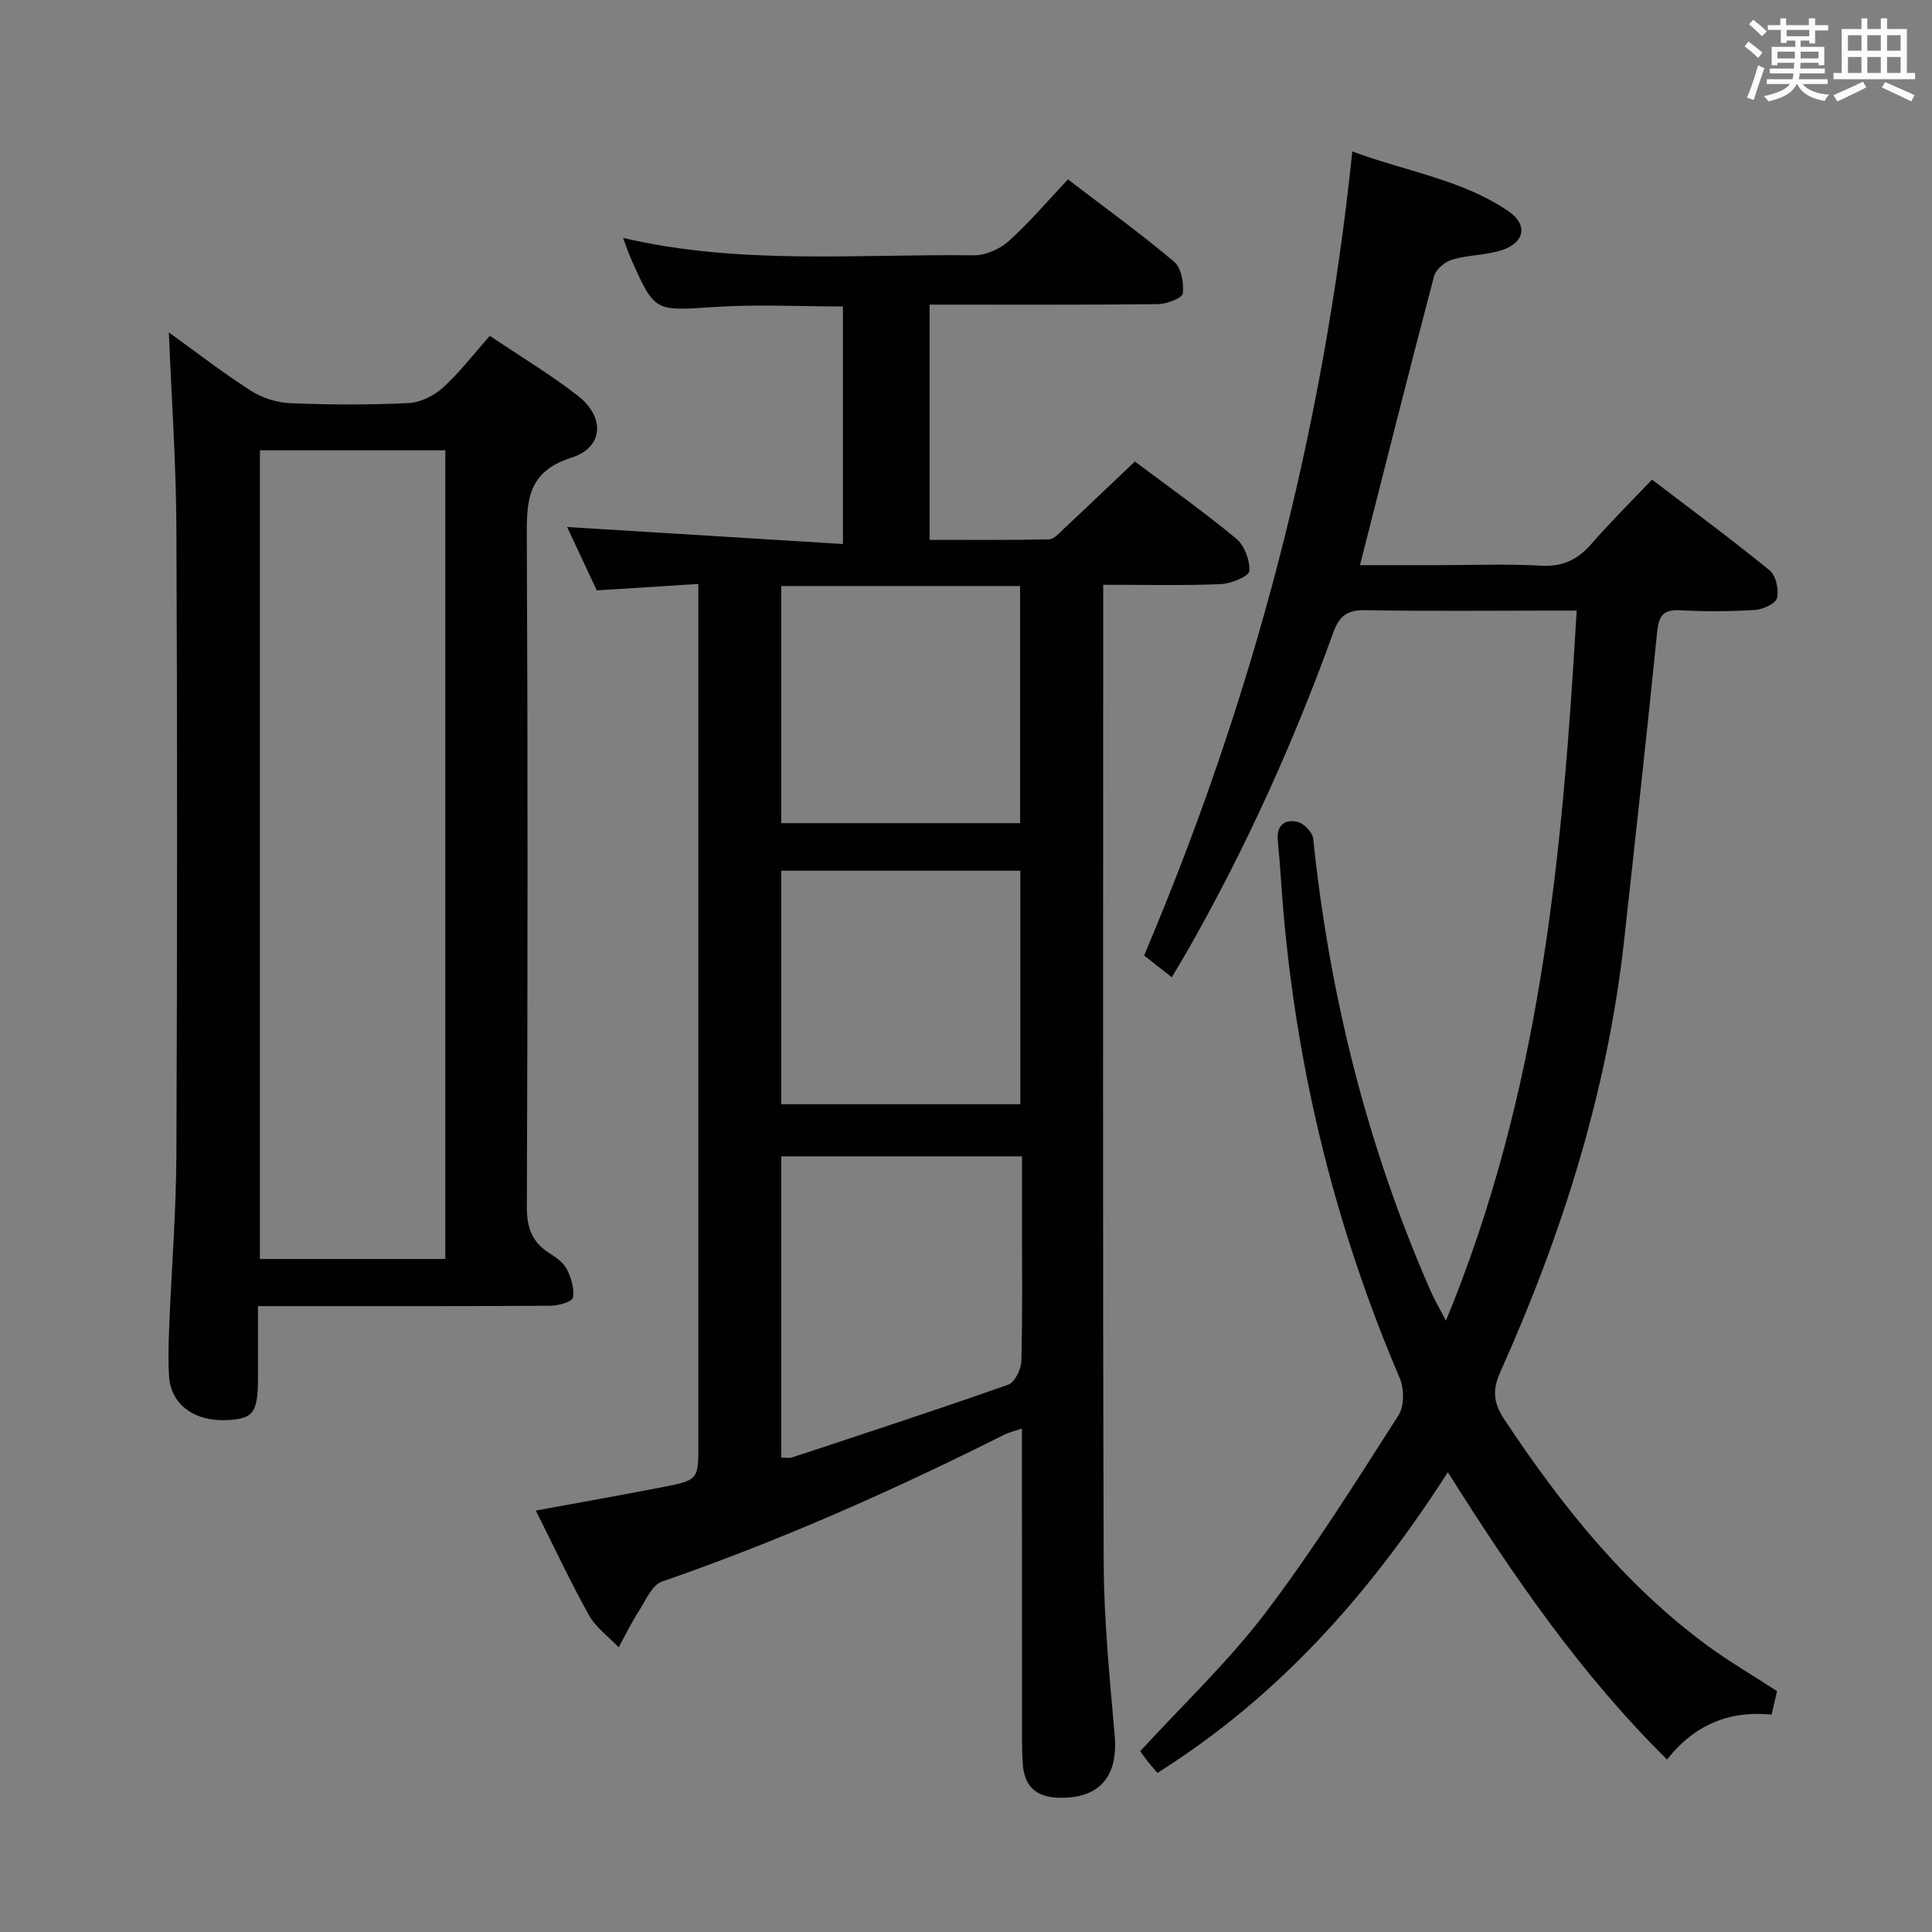 <svg enable-background="new 0 0 400 400" viewBox="0 0 400 400" xmlns="http://www.w3.org/2000/svg"><rect x="0" y="0" width="400" height="400" fill="#808080" stroke="none"/><g fill="#010100"><path d="m228.41 121.07v6.51c0 65.32-.12 130.63.1 195.95.04 11.95 1.25 23.9 2.28 35.83.73 8.52-3.22 13.09-11.65 12.84-4.65-.14-7.07-2.39-7.38-6.97-.11-1.66-.17-3.33-.17-4.99-.01-19.49-.01-38.99-.01-58.48 0-1.8 0-3.59 0-5.99-1.58.54-2.64.76-3.58 1.23-23.04 11.57-46.55 22-70.94 30.45-2.06.71-3.37 3.88-4.78 6.08-1.55 2.41-2.8 5.01-4.18 7.53-2.09-2.19-4.72-4.07-6.15-6.63-3.88-6.94-7.24-14.17-11.01-21.68 9.03-1.67 17.6-3.18 26.14-4.84 7.53-1.47 7.51-1.54 7.51-9.01 0-56.98 0-113.97 0-170.95 0-2.12 0-4.25 0-7.05-7.38.47-14.11.89-21.03 1.33-2.17-4.63-4.27-9.1-6.15-13.12 18.82 1.16 37.73 2.33 57.11 3.52 0-17 0-32.88 0-49.18-8.79 0-17.73-.47-26.61.11-12.35.81-12.33 1.15-17.27-9.99-.52-1.17-.92-2.39-1.64-4.31 24.37 5.68 48.55 3.29 72.61 3.6 2.45.03 5.43-1.31 7.28-2.98 4.3-3.88 8.07-8.35 12.22-12.74 7.82 5.98 15.11 11.25 21.96 17.03 1.5 1.26 2.07 4.44 1.82 6.59-.11.95-3.31 2.19-5.11 2.21-15.64.17-31.29.1-47.32.1v48.7c8.18 0 16.44.08 24.7-.1 1.06-.02 2.17-1.33 3.1-2.2 4.85-4.53 9.64-9.12 14.71-13.92 6.73 5.06 14.06 10.25 20.96 15.95 1.72 1.42 2.89 4.54 2.72 6.76-.08 1.08-3.81 2.59-5.93 2.68-7.8.32-15.63.13-24.31.13zm-66.65 180.7c.94 0 1.64.17 2.22-.02 14.95-4.95 29.91-9.83 44.76-15.07 1.35-.48 2.67-3.17 2.72-4.86.26-9.64.13-19.29.13-28.94 0-4.44 0-8.87 0-13.47-16.99 0-33.23 0-49.83 0zm-.02-131.34h49.46c0-16.62 0-32.85 0-49.1-16.66 0-32.92 0-49.46 0zm49.51 9.84c-16.61 0-32.89 0-49.5 0v48.35h49.5c0-16.31 0-32.24 0-48.35z"/><path d="m367.92 350.13c-.34 1.47-.68 2.91-1.13 4.86-8.62-.87-15.9 2-21.65 9.3-17.83-17.63-31.73-37.81-45.38-59.49-16.08 25.09-35.01 46.47-60.13 62.26-.57-.67-1.3-1.49-1.99-2.35-.6-.76-1.15-1.57-1.57-2.14 8.82-9.63 18.2-18.49 25.91-28.63 9.94-13.07 18.68-27.07 27.56-40.91 1.22-1.9 1.19-5.53.25-7.73-13.18-30.82-21.12-62.91-24.05-96.27-.44-4.96-.68-9.95-1.18-14.9-.32-3.18 1.32-4.56 4.01-3.99 1.33.28 3.17 2.16 3.31 3.48 3.38 32.43 11.17 63.69 24.28 93.58.77 1.76 1.75 3.44 3.2 6.25 19.69-47.67 24.17-96.78 27.07-147.03-1.99 0-3.57 0-5.15 0-12.83 0-25.66.15-38.49-.09-3.76-.07-5.47 1.06-6.77 4.68-8.12 22.56-17.99 44.35-29.82 65.23-1.06 1.87-2.18 3.71-3.59 6.09-2.03-1.59-3.88-3.04-5.74-4.5 22.59-53.24 37.06-108.24 43.11-166.47 11.38 4.21 22.81 5.85 32.38 12.41 4.04 2.77 3.3 6.51-1.45 8.03-3.28 1.05-6.91.97-10.22 1.94-1.5.44-3.4 2.02-3.78 3.43-5.2 19.71-10.16 39.48-15.34 59.84h16.06c7.17 0 14.35-.29 21.49.11 4.45.24 7.52-1.26 10.35-4.5 3.91-4.49 8.15-8.68 12.56-13.32 8.36 6.38 16.51 12.39 24.34 18.78 1.31 1.07 1.97 4 1.55 5.74-.28 1.16-2.95 2.37-4.62 2.47-5.15.32-10.33.33-15.49.06-3.56-.19-4.39 1.26-4.72 4.56-2.15 21.32-4.5 42.62-6.85 63.92-3.45 31.17-12.82 60.68-25.59 89.16-1.72 3.84-1.48 6.43.82 9.91 11.77 17.73 24.87 34.21 42.17 46.91 4.41 3.22 9.16 5.99 14.28 9.32z"/><path d="m34.96 68.82c5.43 3.91 11.04 8.26 16.99 12.08 2.34 1.51 5.42 2.46 8.2 2.58 8.15.33 16.33.37 24.47-.03 2.46-.12 5.27-1.55 7.14-3.24 3.41-3.1 6.25-6.84 9.65-10.68 6.24 4.21 12.51 7.96 18.24 12.42 5.64 4.39 5.33 10.68-1.3 12.79-9.26 2.94-9.32 9.01-9.28 16.69.22 46.13.18 92.26.01 138.39-.02 4.3 1.03 7.33 4.63 9.61 1.39.88 2.93 1.95 3.64 3.33.91 1.77 1.59 4.03 1.28 5.9-.13.82-2.96 1.67-4.58 1.68-18.15.12-36.3.08-54.46.08-1.8 0-3.6 0-6.18 0v14.74c-.01 7.32-.89 8.56-6.31 8.85-6.83.36-11.73-3.2-12.1-9.07-.22-3.48-.1-6.99.04-10.49.47-11.78 1.43-23.56 1.48-35.35.18-43.3.2-86.6 0-129.9-.07-13.4-1.01-26.78-1.56-40.38zm57.24 191.84c0-56.06 0-111.72 0-167.43-13 0-25.6 0-38.39 0v167.43z"/></g><path d="m361.2 9.6.8-1c.9.7 1.9 1.4 2.9 2.3l-.9 1.1c-1-1-2-1.8-2.8-2.4zm.5 10.6c.9-2.1 1.6-4.3 2.3-6.7.4.2.8.4 1.3.6-.7 2.1-1.5 4.3-2.2 6.6zm.4-15.2.9-.9c1 .8 2 1.6 2.8 2.4l-1 1c-.9-.9-1.8-1.7-2.7-2.5zm12.5-1.2h1.2v1.4h2.7v1.1h-2.7v2.7h-1.2v-.6h-1.8v1.3h4.9v3.8h-1.2v-.5h-3.7c0 .4-.1.9-.1 1.2h5.1v1h-5.2c0 .5-.1.9-.2 1.2h6v1h-5.2c1.1 1.3 2.9 2 5.5 2.2-.4.4-.7.8-.9 1.3-2.9-.5-4.8-1.6-5.7-3.5h-.1c-.8 1.7-2.7 2.9-5.9 3.6-.2-.4-.6-.8-.9-1.1 2.8-.6 4.6-1.4 5.4-2.5h-4.8v-1h5.3c.1-.3.2-.7.2-1.2h-4.9v-1h5c0-.4 0-.8.1-1.2h-3.5v.5h-1.2v-3.8h4.9v-1.3h-1.8v.5h-1.2v-2.7h-2.7v-1h2.6v-1.4h1.2v1.4h4.7v-1.4zm-6.6 8.3h3.6c0-.4 0-.9 0-1.4h-3.6zm1.9-4.6h4.7v-1.3h-4.7zm6.6 3.2h-3.7v1.4h3.7z" fill="#fbfafc"/><path d="m385.3 3.8h1.3v2.2h2.8v-2.2h1.3v2.2h4.1v9.1h1.7v1.3h-16.9v-1.3h1.7v-9.1h4.1v-2.2zm.4 13.1.7 1.2c-1.8.9-3.8 1.9-6 2.9-.2-.4-.5-.8-.8-1.3 2.3-1 4.3-1.9 6.1-2.8zm-3.1-6.4h2.8v-3.2h-2.8zm0 4.6h2.8v-3.3h-2.8zm4-4.6h2.8v-3.2h-2.8zm0 4.6h2.8v-3.3h-2.8zm3.7 1.9c2.1.9 4.1 1.8 6.1 2.7l-.7 1.3c-2.2-1.1-4.2-2-6.1-2.9zm3.2-9.7h-2.8v3.2h2.8zm-2.8 7.8h2.8v-3.3h-2.8z" fill="#fbfafc"/></svg>